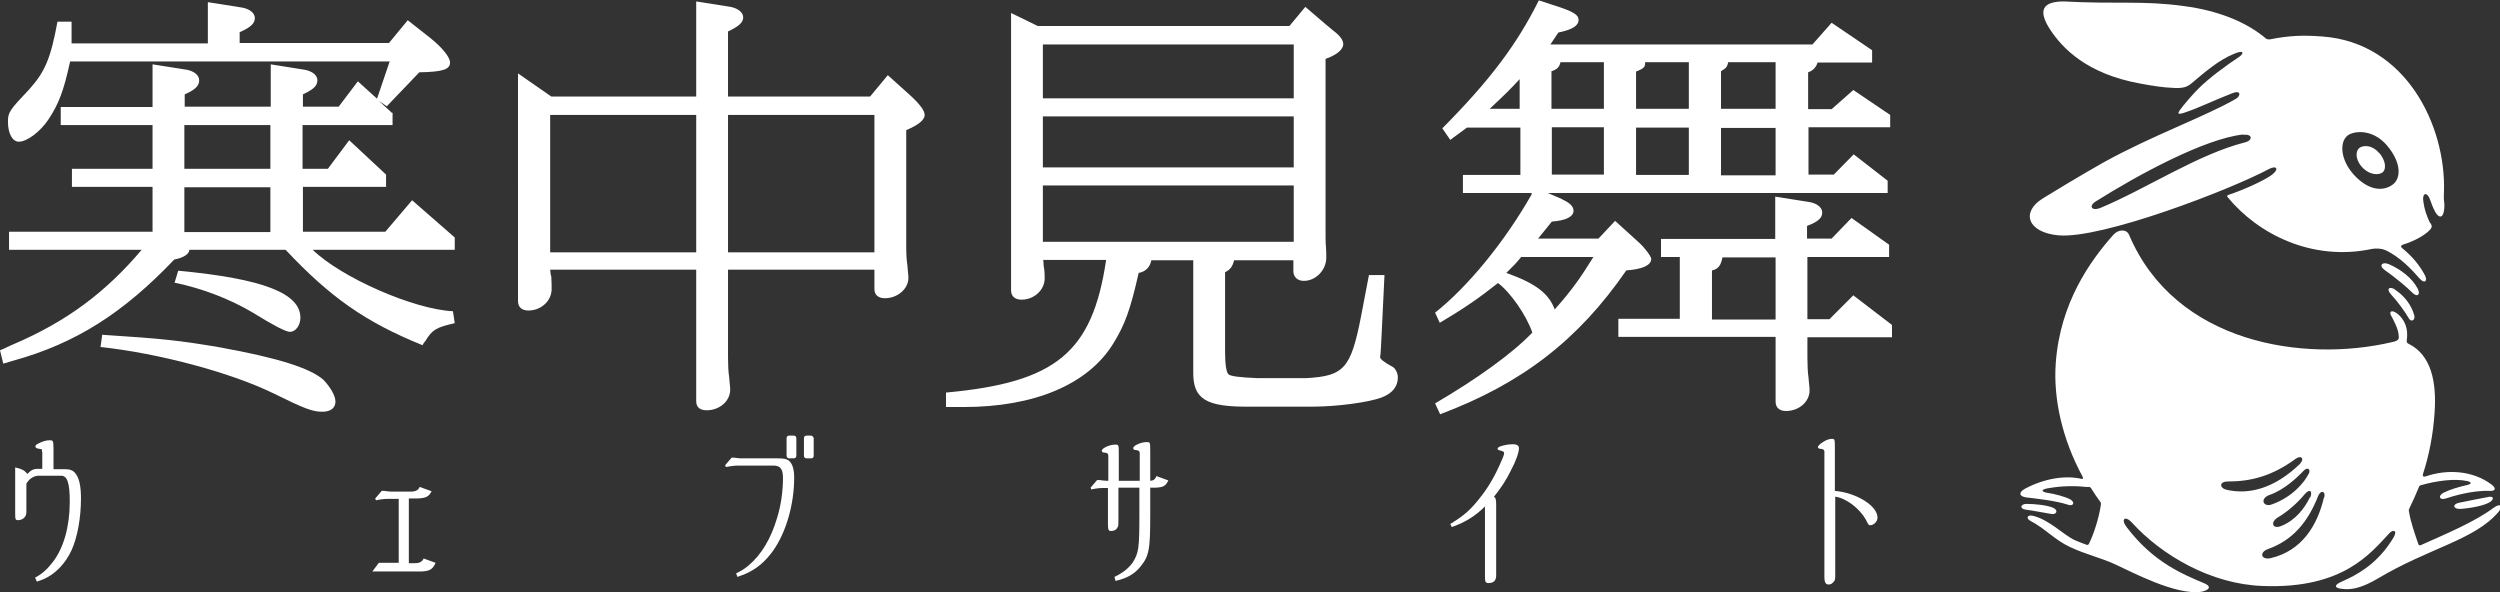 <?xml version="1.0" encoding="UTF-8"?>
<svg id="_編集モード" data-name="編集モード" xmlns="http://www.w3.org/2000/svg" viewBox="0 0 69.16 16.39">
  <rect x="0" y="0" width="69.16" height="16.39" fill="#333333" stroke="none"/>
  <defs>
    <style>
      .cls-1 {
        fill: #ffffff;
      }
    </style>
  </defs>
  <path class="cls-1" d="M57.56,13.25c.06,.01,.08-.01,.05-.07-.56-1.03-.81-2.15-.74-3.13,.12-1.68,.96-2.84,1.59-3.55,.14-.16,.37-.17,.44,0,1.28,3.01,4.83,3.53,7.25,2.97,.15-.03,.22-.06,.21-.16-.01-.19-.09-.34-.18-.52-.14-.21,.02-.23,.18-.08,.24,.23,.25,.5,.22,.71,0,.04,0,.07,.05,.09,.63,.31,.78,1.06,.72,1.91-.04,.6-.15,1.17-.32,1.69-.02,.06,.01,.09,.07,.07,.61-.21,1.31-.16,1.82,.22,.15,.11,.11,.19-.04,.18-.49-.02-1.04,.15-1.22,.21-.18,.06-.22-.08-.06-.16,.18-.09,.42-.16,.64-.21,.14-.03,.14-.08,.02-.11-.35-.08-.85-.01-1.28,.11-.04,.01-.06,.03-.07,.07-.08,.2-.17,.39-.26,.58-.01,.02-.02,.05-.01,.07,.05,.32,.17,.64,.26,.91,.01,.03,.04,.05,.07,.03,.74-.33,1.5-.65,2.01-1.03,.2-.15,.27-.04,.14,.11-.66,.78-1.93,1-3.35,1.85-.41,.24-.71,.32-.98,.28-.21-.02-.23-.1-.03-.19,.65-.28,1.11-.65,1.46-1.24,.11-.19-.02-.22-.12-.11-.51,.54-1.27,1.55-3.51,1.46-1.43-.05-2.79-.85-3.61-1.75-.19-.21-.32-.1-.15,.12,.75,.99,1.57,1.31,2.18,1.57,.2,.1,.05,.19-.11,.22-.71,.11-1.97-.57-2.39-.76-.42-.19-.8-.27-1.23-.47-.44-.2-.7-.52-1.11-.73-.13-.07-.09-.18,.07-.14,.44,.1,.85,.53,1.15,.67,.1,.04,.21,.09,.33,.13,.03,.01,.06,0,.07-.03,.13-.26,.28-.72,.33-1.09,0-.03,0-.05-.02-.07-.09-.12-.17-.24-.25-.37-.02-.04-.05-.04-.09-.04-.02,0-.04,0-.06,0-.43-.05-.85,0-1.06,.04-.21,.04-.14,.1-.02,.12,.21,.03,.52,.11,.66,.19,.13,.08,.08,.2-.08,.14-.33-.11-.9-.17-1.15-.2-.2-.03-.21-.14-.03-.24,.52-.28,1.11-.38,1.58-.27Zm-1.5,.69c.22,0,.54,.03,.72,.1s.11,.2-.02,.18c-.14-.02-.54-.1-.71-.12-.19-.02-.16-.16,.01-.16Zm11.17-7.76c-.11-.23-.16-.39-.19-.6-.04-.25,.1-.28,.18-.07,.09,.25,.18,.48,.29,.48,.1,0,.13-.25,.1-.45-.01-.09,0-.16,0-.23,.06-1.83-1.05-4.13-3.36-4.3-.52-.04-.91-.03-1.46,.08-.04,0-.07,0-.1-.02-.55-.47-1.35-.78-2.26-.9-1.15-.16-1.84-.05-3.34-.13-.6,0-.71,.26-.38,.77,.34,.52,1.01,1.23,2.49,1.5,.37,.07,.65,.11,.9,.12,.28,.02,.4-.02,.52-.12,.38-.32,.76-.65,1.18-.82,.3-.13,.28,0,.12,.1-.32,.21-.83,.58-1.13,.89-.13,.13-.39,.43-.49,.57-.06,.09-.05,.12,.09,.08,.43-.14,.75-.31,1.36-.55,.25-.1,.24,.07,.11,.15-.82,.48-2.33,1.02-3.68,1.77-.67,.38-1.28,.75-1.67,.99-.61,.38-.42,.94,.43,1.02,1.2,.11,4.78-1.27,5.82-1.83,.22-.12,.31,0,.07,.17-.18,.13-.72,.39-1.18,.54-.04,.01-.05,.04-.02,.07,.85,1.03,2.34,1.77,3.97,1.43,.16-.03,.3-.01,.39,.03,.41,.19,.75,.56,.94,.78,.14,.16,.23,.08,.16-.07-.15-.29-.36-.54-.63-.76-.06-.05-.04-.08,.01-.1,.37-.12,.59-.26,.72-.38,.09-.09,.1-.12,.05-.22Zm-5.17-2.45c.27-.03,.26,.16,.04,.21-1.3,.33-2.74,1.29-3.99,1.81-.25,.1-.34-.05-.13-.18,1.16-.73,3.02-1.74,4.08-1.85Zm1.58,9.08c.11-.11,.03-.23-.13-.12-.64,.47-1.22,.63-1.88,.63-.24,0-.24,.18-.03,.23,.61,.14,1.32-.03,2.04-.73Zm.66,.95c.04-.18-.1-.21-.17-.04-.28,.71-.69,1.22-1.39,1.47-.25,.09-.19,.31,.08,.25,.84-.2,1.28-.87,1.47-1.68Zm-.43-.65c.06-.13-.03-.2-.14-.09-.19,.2-.54,.53-.94,.67-.29,.1-.18,.36,.07,.26,.55-.2,.89-.6,1.01-.85Zm.04,.65c.07-.15,0-.27-.16-.08-.18,.22-.47,.48-.73,.63-.23,.14-.15,.34,.09,.24,.4-.16,.65-.5,.79-.79Zm1.29-8.84c-.45-.43-.49-.95-.28-1.15,.15-.15,.7-.23,1.11,.25s.39,.91,.17,1.08c-.22,.17-.59,.21-1-.18Zm.62-.69c.17,.2,.21,.44,.09,.54-.11,.08-.34,.07-.53-.11-.19-.18-.24-.42-.13-.55,.08-.09,.36-.13,.57,.13Zm.27,3.08c.32,.14,.64,.38,.79,.67,.09,.17,0,.24-.12,.14-.17-.17-.49-.44-.79-.65-.18-.13-.06-.24,.12-.16Zm.16,.7c.25,.16,.46,.42,.54,.72,.03,.13-.09,.19-.15,.08-.13-.22-.3-.45-.49-.66-.15-.16-.05-.24,.11-.14Zm2.57,5.74c.19-.04,.17,.07,.06,.14-.16,.1-.53,.17-.83,.19-.19,0-.21-.13-.03-.17,.24-.05,.59-.12,.81-.16Z"/>
  <g>
    <path class="cls-1" d="M10.86,3.12v.34h-2.49v1.21h.7l.59-.79,1.02,.95v.34h-2.3v1.24h2.28l.74-.87,1.18,1.03v.34h-3.93c.79,.77,2.8,1.65,3.88,1.7l.05,.33c-.52,.12-.62,.18-.81,.49l-.04,.05s-.03,.04-.04,.07c-1.58-.64-2.55-1.32-3.79-2.64h-2.66c-.01,.12-.16,.22-.42,.27-1.42,1.49-2.73,2.32-4.46,2.8-.13,.04-.14,.04-.27,.08l-.09-.37,.12-.05,.08-.04,.18-.08c1.47-.63,2.54-1.43,3.54-2.61H.25v-.5h3.97v-1.24H1.99v-.5h2.23v-1.21H1.68v-.5h2.54V1.78l.95,.15c.2,.04,.34,.15,.34,.29,0,.15-.1,.26-.4,.39v.34h2.38V1.78l.94,.15c.21,.04,.35,.15,.35,.29,0,.15-.1,.25-.4,.39v.34h.99l.53-.7,.53,.48,.35-1.03H1.94c-.18,.82-.31,1.16-.59,1.59-.23,.35-.6,.63-.83,.63-.17,0-.3-.22-.3-.55,0-.26,.04-.32,.59-.9,.43-.48,.59-.84,.78-1.87h.39v.6h3.77V.06l.95,.15c.21,.04,.35,.15,.35,.29s-.1,.25-.42,.39v.3h4.13l.52-.63,.61,.48c.34,.27,.56,.54,.56,.69,0,.19-.2,.26-.85,.27l-.9,.94-.22-.15,.36,.33ZM2.81,9.26c1.71,.11,2.15,.16,3.22,.34,1.68,.3,2.56,.59,2.92,.91,.18,.19,.33,.43,.33,.6,0,.18-.14,.28-.36,.28-.27,0-.47-.07-1.38-.52-1.18-.57-3.16-1.1-4.76-1.27l.05-.35Zm2.13-1.77c2.33,.22,3.37,.62,3.37,1.3,0,.21-.13,.39-.29,.39q-.17,0-1.04-.54c-.61-.36-1.37-.66-2.15-.82l.1-.33Zm2.54-2.82v-1.21h-2.38v1.21h2.38Zm0,1.75v-1.24h-2.38v1.24h2.38Z"/>
    <path class="cls-1" d="M15.26,2.67h4V.04l.95,.15c.2,.04,.35,.15,.35,.29s-.12,.25-.42,.39v1.8h3.93l.49-.59,.59,.53c.29,.26,.43,.45,.43,.57,0,.14-.18,.28-.51,.42v3.19c0,.23,.01,.42,.03,.53,.01,.16,.03,.28,.03,.37,0,.3-.3,.56-.65,.56-.18,0-.29-.09-.29-.25v-.54h-4.05v2.43c0,.22,.01,.4,.03,.53,.01,.15,.03,.28,.03,.36,0,.32-.3,.57-.65,.57-.18,0-.29-.08-.29-.25v-3.64h-4.04c.01,.08,.01,.15,.03,.18,.01,.15,.01,.27,.01,.36,0,.32-.29,.59-.64,.59-.18,0-.29-.09-.29-.26V2.03l.92,.64Zm4,4.3V3.18h-4.04v3.8h4.04Zm4.93,0V3.18h-4.05v3.8h4.05Z"/>
    <path class="cls-1" d="M26.17,10.86c3.05-.28,4.05-1.11,4.43-3.67h-1.74c.01,.07,.01,.14,.01,.15,.03,.15,.03,.27,.03,.36,0,.32-.29,.59-.64,.59-.18,0-.29-.09-.29-.26V.36l.74,.36h6.96l.44-.53,.56,.48c.08,.07,.16,.13,.23,.19,.17,.13,.26,.25,.26,.36,0,.15-.18,.3-.49,.41V6.25c0,.26,0,.52,.01,.55,.01,.14,.01,.26,.01,.33,0,.34-.29,.64-.62,.64-.18,0-.29-.11-.29-.27v-.3h-1.64c-.04,.16-.1,.26-.25,.33v2.21c0,.36,.04,.56,.09,.61,.05,.06,.33,.09,.79,.11h1.38c1.03-.06,1.22-.27,1.5-1.7l.22-1.15h.43l-.08,1.66c-.01,.25-.03,.53-.03,.53-.01,.04-.01,.06-.01,.08q0,.08,.33,.26c.09,.04,.16,.18,.16,.3,0,.26-.16,.45-.46,.56-.35,.13-1.22,.25-1.91,.25h-1.74c-1.2,.01-1.56-.21-1.55-.96v-3.09h-1.16c-.03,.18-.16,.32-.35,.35-.23,1.02-.38,1.43-.7,1.95-.7,1.14-2.19,1.76-4.14,1.76h-.49v-.39ZM35.79,2.72V1.23h-6.94v1.49h6.94Zm0,1.91v-1.41h-6.94v1.41h6.94Zm0,2.06v-1.56h-6.94v1.56h6.94Z"/>
    <path class="cls-1" d="M43.2,5.51c.22,.09,.33,.2,.33,.32,0,.16-.2,.27-.6,.3l-.38,.47h1.67l.46-.49,.66,.6c.16,.14,.34,.39,.34,.45,0,.18-.25,.29-.69,.32-1.33,1.93-2.89,3.13-5.15,3.98l-.14-.3c1.16-.68,2.15-1.39,2.69-1.96-.16-.47-.6-1.11-.95-1.37-.53,.42-.92,.69-1.61,1.1l-.13-.28c.92-.73,1.93-1.97,2.67-3.27v-.04s-1.9,0-1.9,0v-.5h1.59v-1.31h-1.48l-.46,.34-.22-.32c1.3-1.31,2.06-2.31,2.67-3.54l.64,.21c.33,.12,.46,.2,.46,.33,0,.16-.17,.27-.56,.35l-.22,.33h7.25l.53-.6,1.12,.76v.34h-1.51c-.03,.12-.13,.23-.26,.27v1.02h.65l.6-.53,1.02,.69v.34h-2.26v1.31h.7l.55-.56,.94,.73v.34h-9.4l.42,.18Zm-1.16-2.5v-.82c-.31,.33-.39,.41-.83,.82h.83Zm.05,4.09c-.18,.22-.22,.25-.42,.45,.81,.29,1.17,.56,1.34,1.01,.47-.53,.69-.84,1.07-1.45h-1.99Zm2.28-4.09V1.72h-1.2c-.03,.13-.09,.2-.25,.25v1.04h1.44Zm0,1.82v-1.31h-1.44v1.31h1.44Zm2.1,4v-1.72h-.52v-.5h3.16v-1.17l.95,.15c.21,.04,.35,.15,.35,.29s-.1,.25-.42,.37v.35h.68l.55-.57,1.04,.74v.34h-2.26v1.72h.61l.66-.66,1.07,.82v.34h-2.34v.57c0,.22,.01,.4,.03,.54,.01,.15,.03,.27,.03,.36,0,.32-.3,.57-.65,.57-.18,0-.29-.09-.29-.26v-1.79h-4.35v-.5h1.71Zm.25-5.81V1.72h-1.21v.05c0,.09-.07,.14-.25,.21v1.03h1.46Zm0,1.82v-1.31h-1.46v1.31h1.46Zm2.4,4v-1.72h-1.47c-.04,.22-.12,.33-.29,.36v1.36h1.76Zm0-5.81V1.72h-1.31c-.03,.13-.05,.16-.2,.25v1.04h1.51Zm0,1.82v-1.31h-1.51v1.31h1.51Z"/>
  </g>
  <g>
    <path class="cls-1" d="M1.16,12.5s0-.06,0-.07c0,0,0,0-.05-.01-.09-.01-.13-.03-.13-.07,0-.03,.02-.05,.08-.08,.12-.06,.21-.09,.31-.09s.11,0,.11,.27v.53h.31c.17,0,.25,.04,.32,.15,.09,.13,.13,.35,.13,.66,0,.54-.1,1.08-.26,1.43-.17,.37-.45,.66-.77,.8-.06,.02-.09,.04-.19,.07l-.05-.11c.22-.12,.33-.23,.49-.43,.3-.39,.47-.98,.47-1.67,0-.53-.07-.72-.24-.72h-.62c-.13,0-.26,.08-.34,.22v.75c0,.09-.01,.14-.05,.18-.04,.05-.11,.08-.18,.08-.07,0-.08-.02-.08-.18v-1.28c.2,.05,.24,.07,.34,.18,.09-.1,.17-.14,.28-.14h.13v-.48Z"/>
    <path class="cls-1" d="M11.05,13.8h-.26c-.11,0-.2,0-.39,.04l-.02-.05,.18-.21s.05,0,.05,0h.02c.07,.01,.14,.02,.19,.02h.54c.14,0,.21-.04,.25-.13l.33,.12c-.08,.15-.15,.19-.4,.2h-.23v1.79h.16c.14,0,.21-.04,.25-.13l.33,.12c-.08,.18-.16,.23-.4,.24h-1.35l.18-.24h.55v-1.79Z"/>
    <g>
      <path class="cls-1" d="M20.37,15.86c.17-.09,.22-.12,.33-.21,.36-.3,.63-.75,.8-1.33,.11-.36,.16-.74,.16-1.1,0-.24-.07-.34-.26-.34h-.93c-.11,0-.19,0-.39,.04l-.02-.05,.18-.21s.05,0,.05,0h.02c.07,.01,.14,.02,.19,.02h1.01c.16,0,.24,.01,.31,.06,.1,.08,.15,.24,.15,.47,0,.74-.22,1.51-.58,2.02-.22,.31-.47,.52-.78,.65-.07,.03-.11,.04-.21,.08l-.04-.11Z"/>
      <path class="cls-1" d="M22.03,12.6c0,.05-.02,.08-.08,.08h-.11c-.05,0-.08-.02-.08-.08v-.47c0-.05,.02-.08,.08-.08h.11c.05,0,.08,.02,.08,.08v.47Zm.48,0c0,.05-.02,.08-.07,.08h-.12c-.05,0-.08-.02-.08-.08v-.47c0-.05,.02-.08,.08-.08h.12s.07,.02,.07,.08v.47Z"/>
    </g>
    <path class="cls-1" d="M30.94,14.39c0,.12,0,.16-.02,.19-.03,.07-.09,.11-.19,.11-.06,0-.08-.04-.08-.18v-1.01h-.08c-.12,0-.2,0-.38,.04l-.02-.05,.18-.21s.05,0,.05,0h.02c.07,.01,.14,.02,.19,.02h.05v-.68c0-.07-.02-.09-.11-.1-.05,0-.07-.02-.07-.05,0-.07,.21-.17,.37-.17,.1,0,.1,0,.1,.27v.73h.58v-.75c0-.07-.02-.09-.11-.1-.05,0-.07-.02-.07-.05s.02-.05,.06-.08c.11-.06,.21-.09,.31-.09s.1,0,.1,.27v.8c.08,0,.14-.04,.17-.13l.33,.12c-.07,.15-.13,.19-.34,.2h-.16v.75c0,.99-.03,1.15-.3,1.47-.17,.19-.36,.29-.66,.36l-.03-.11c.23-.11,.38-.23,.5-.39,.17-.27,.19-.39,.19-1.33v-.75h-.58v.89Z"/>
    <path class="cls-1" d="M40.13,14.49c.39-.24,.57-.4,.86-.78,.21-.27,.4-.61,.55-.97,.06-.13,.07-.18,.07-.21,0-.03-.03-.05-.12-.07-.04-.01-.06-.02-.06-.04,0-.03,.02-.05,.07-.07,.12-.04,.23-.06,.35-.06s.17,.04,.17,.11c0,.11-.08,.35-.23,.63-.13,.26-.26,.46-.46,.71,.05,.04,.06,.08,.06,.24v.86c0,.28,0,.6,0,.97v.11c0,.14-.07,.21-.21,.21-.08,0-.1-.03-.1-.17q0-.08,0-.45c0-.09,0-.8,0-.99v-.42c0-.05,0-.07,0-.09-.26,.26-.56,.45-.92,.57l-.04-.09Z"/>
    <path class="cls-1" d="M50.76,13.58c.59,.05,1.18,.41,1.18,.74,0,.1-.1,.21-.2,.21-.04,0-.05,0-.12-.15-.18-.32-.55-.6-.85-.64v2.13c0,.14,0,.18-.04,.22-.04,.05-.08,.08-.14,.08-.08,0-.12-.05-.12-.21v-3.48s-.01-.05-.07-.06c-.07,0-.11-.02-.11-.05,0-.02,.02-.05,.08-.1,.12-.09,.22-.13,.31-.13,.08,0,.08,.02,.08,.28v1.16Z"/>
  </g>
</svg>